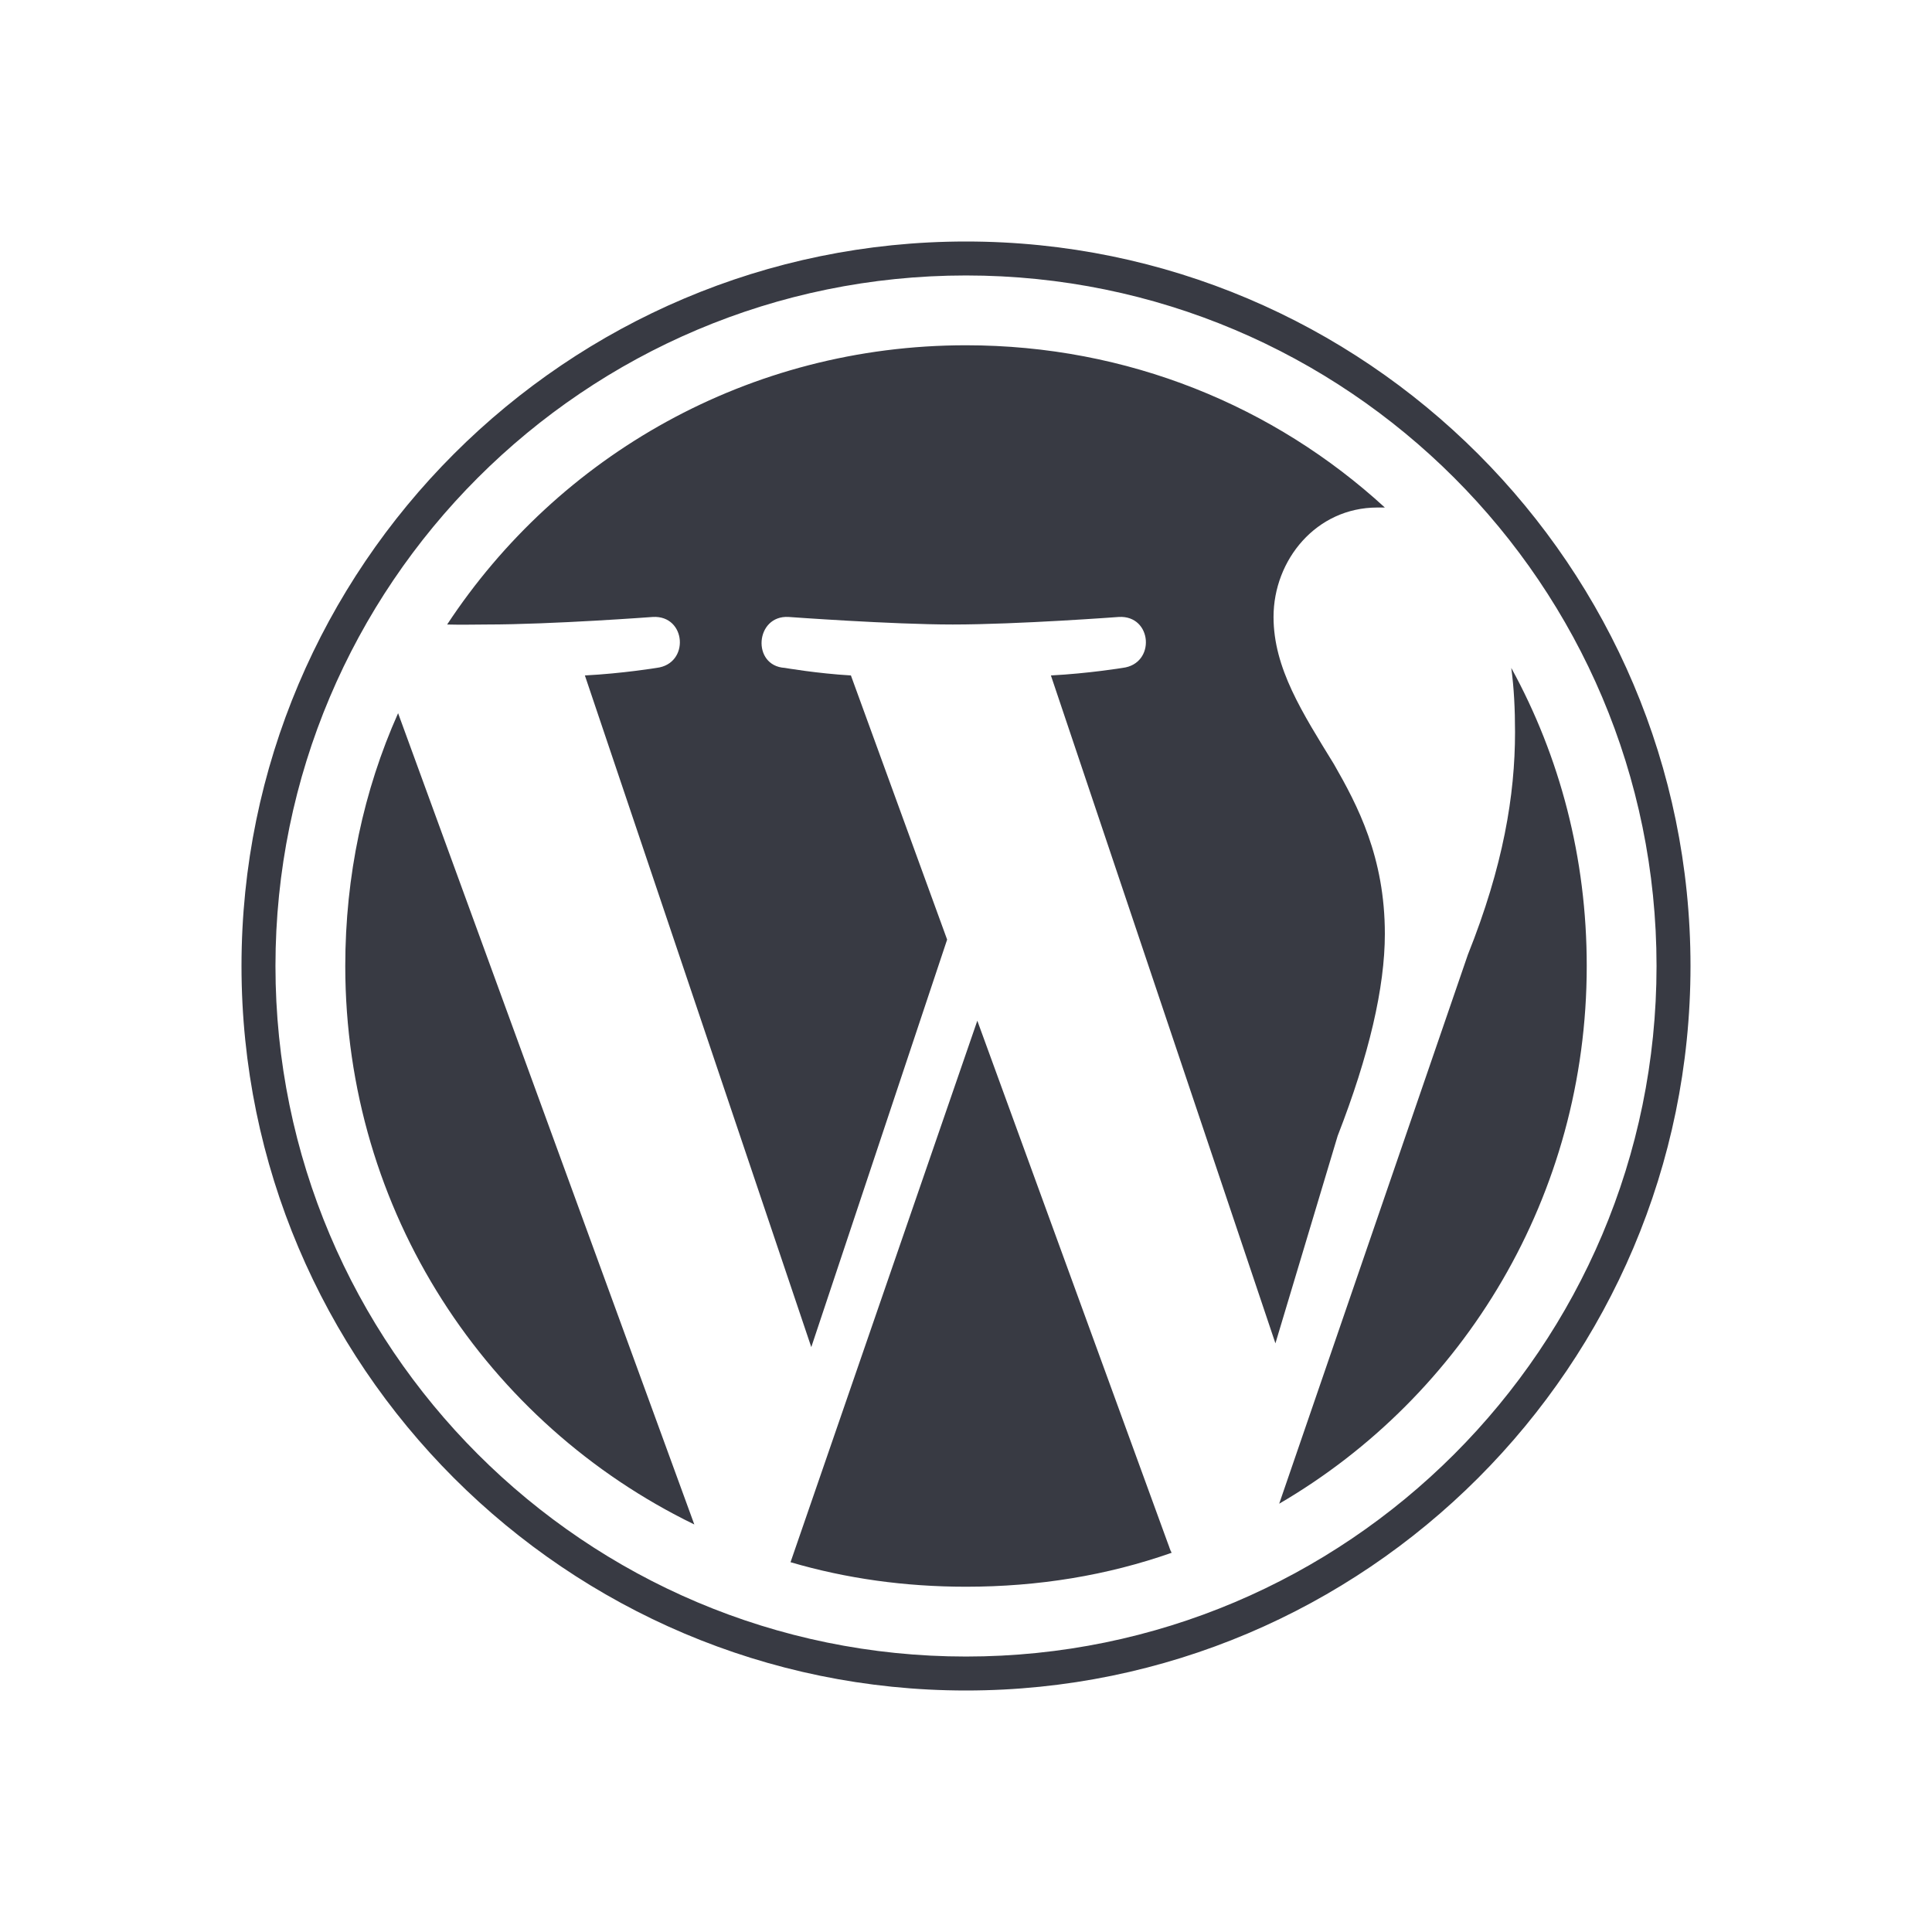 <svg width="800" height="800" viewBox="0 0 800 800" fill="none" xmlns="http://www.w3.org/2000/svg">
<path d="M400 100C234.55 100 100 234.55 100 400C100 565.4 234.575 700 400 700C565.45 700 700 565.4 700 400C700 234.6 565.45 100 400 100ZM400 114.062C557.85 114.062 685.938 242.175 685.938 400C685.938 557.825 557.825 685.938 400 685.938C242.175 685.938 114.062 557.8 114.062 400C114.062 242.175 242.15 114.062 400 114.062ZM400 142.969C310.075 142.969 231.156 188.694 185.156 258.594C191.206 258.769 196.712 258.594 201.562 258.594C228.488 258.594 270.312 255.469 270.312 255.469C284.188 254.669 285.725 274.913 271.875 276.562C271.875 276.562 257.688 278.887 242.188 279.688L335.938 557.812L392.188 389.062L352.344 279.688C338.469 278.887 325 276.562 325 276.562C311.125 275.738 312.687 254.644 326.562 255.469C326.562 255.469 369.256 258.594 394.531 258.594C421.456 258.594 463.281 255.469 463.281 255.469C477.156 254.669 478.694 274.913 464.844 276.562C464.844 276.562 450.631 278.887 435.156 279.688L528.125 556.25L553.906 470.312C566.931 436.887 573.438 408.794 573.438 386.719C573.438 354.919 562.169 333.531 552.344 316.406C539.319 295.181 527.344 276.694 527.344 255.469C527.344 231.844 545.037 210.156 570.312 210.156C571.438 210.156 572.312 210.131 573.438 210.156C527.663 168.181 467 142.969 400 142.969ZM625.781 276.562C626.906 284.763 627.344 293.625 627.344 303.125C627.344 329.225 622.488 358.612 607.812 395.312L529.688 622.656C606.213 578.031 657.031 494.925 657.031 400C657.056 355.225 645.881 313.188 625.781 276.562ZM164.844 295.312C150.569 327.288 142.969 362.675 142.969 400C142.969 501.85 201.625 589.525 287.5 631.25L164.844 295.312ZM404.688 422.656L327.344 646.875C350.419 653.65 374.725 657.031 400 657.031C429.95 657.031 458.406 652.369 485.156 642.969C484.481 641.869 484.119 640.313 483.594 639.062L404.688 422.656Z" fill="#383A43"/>
</svg>
